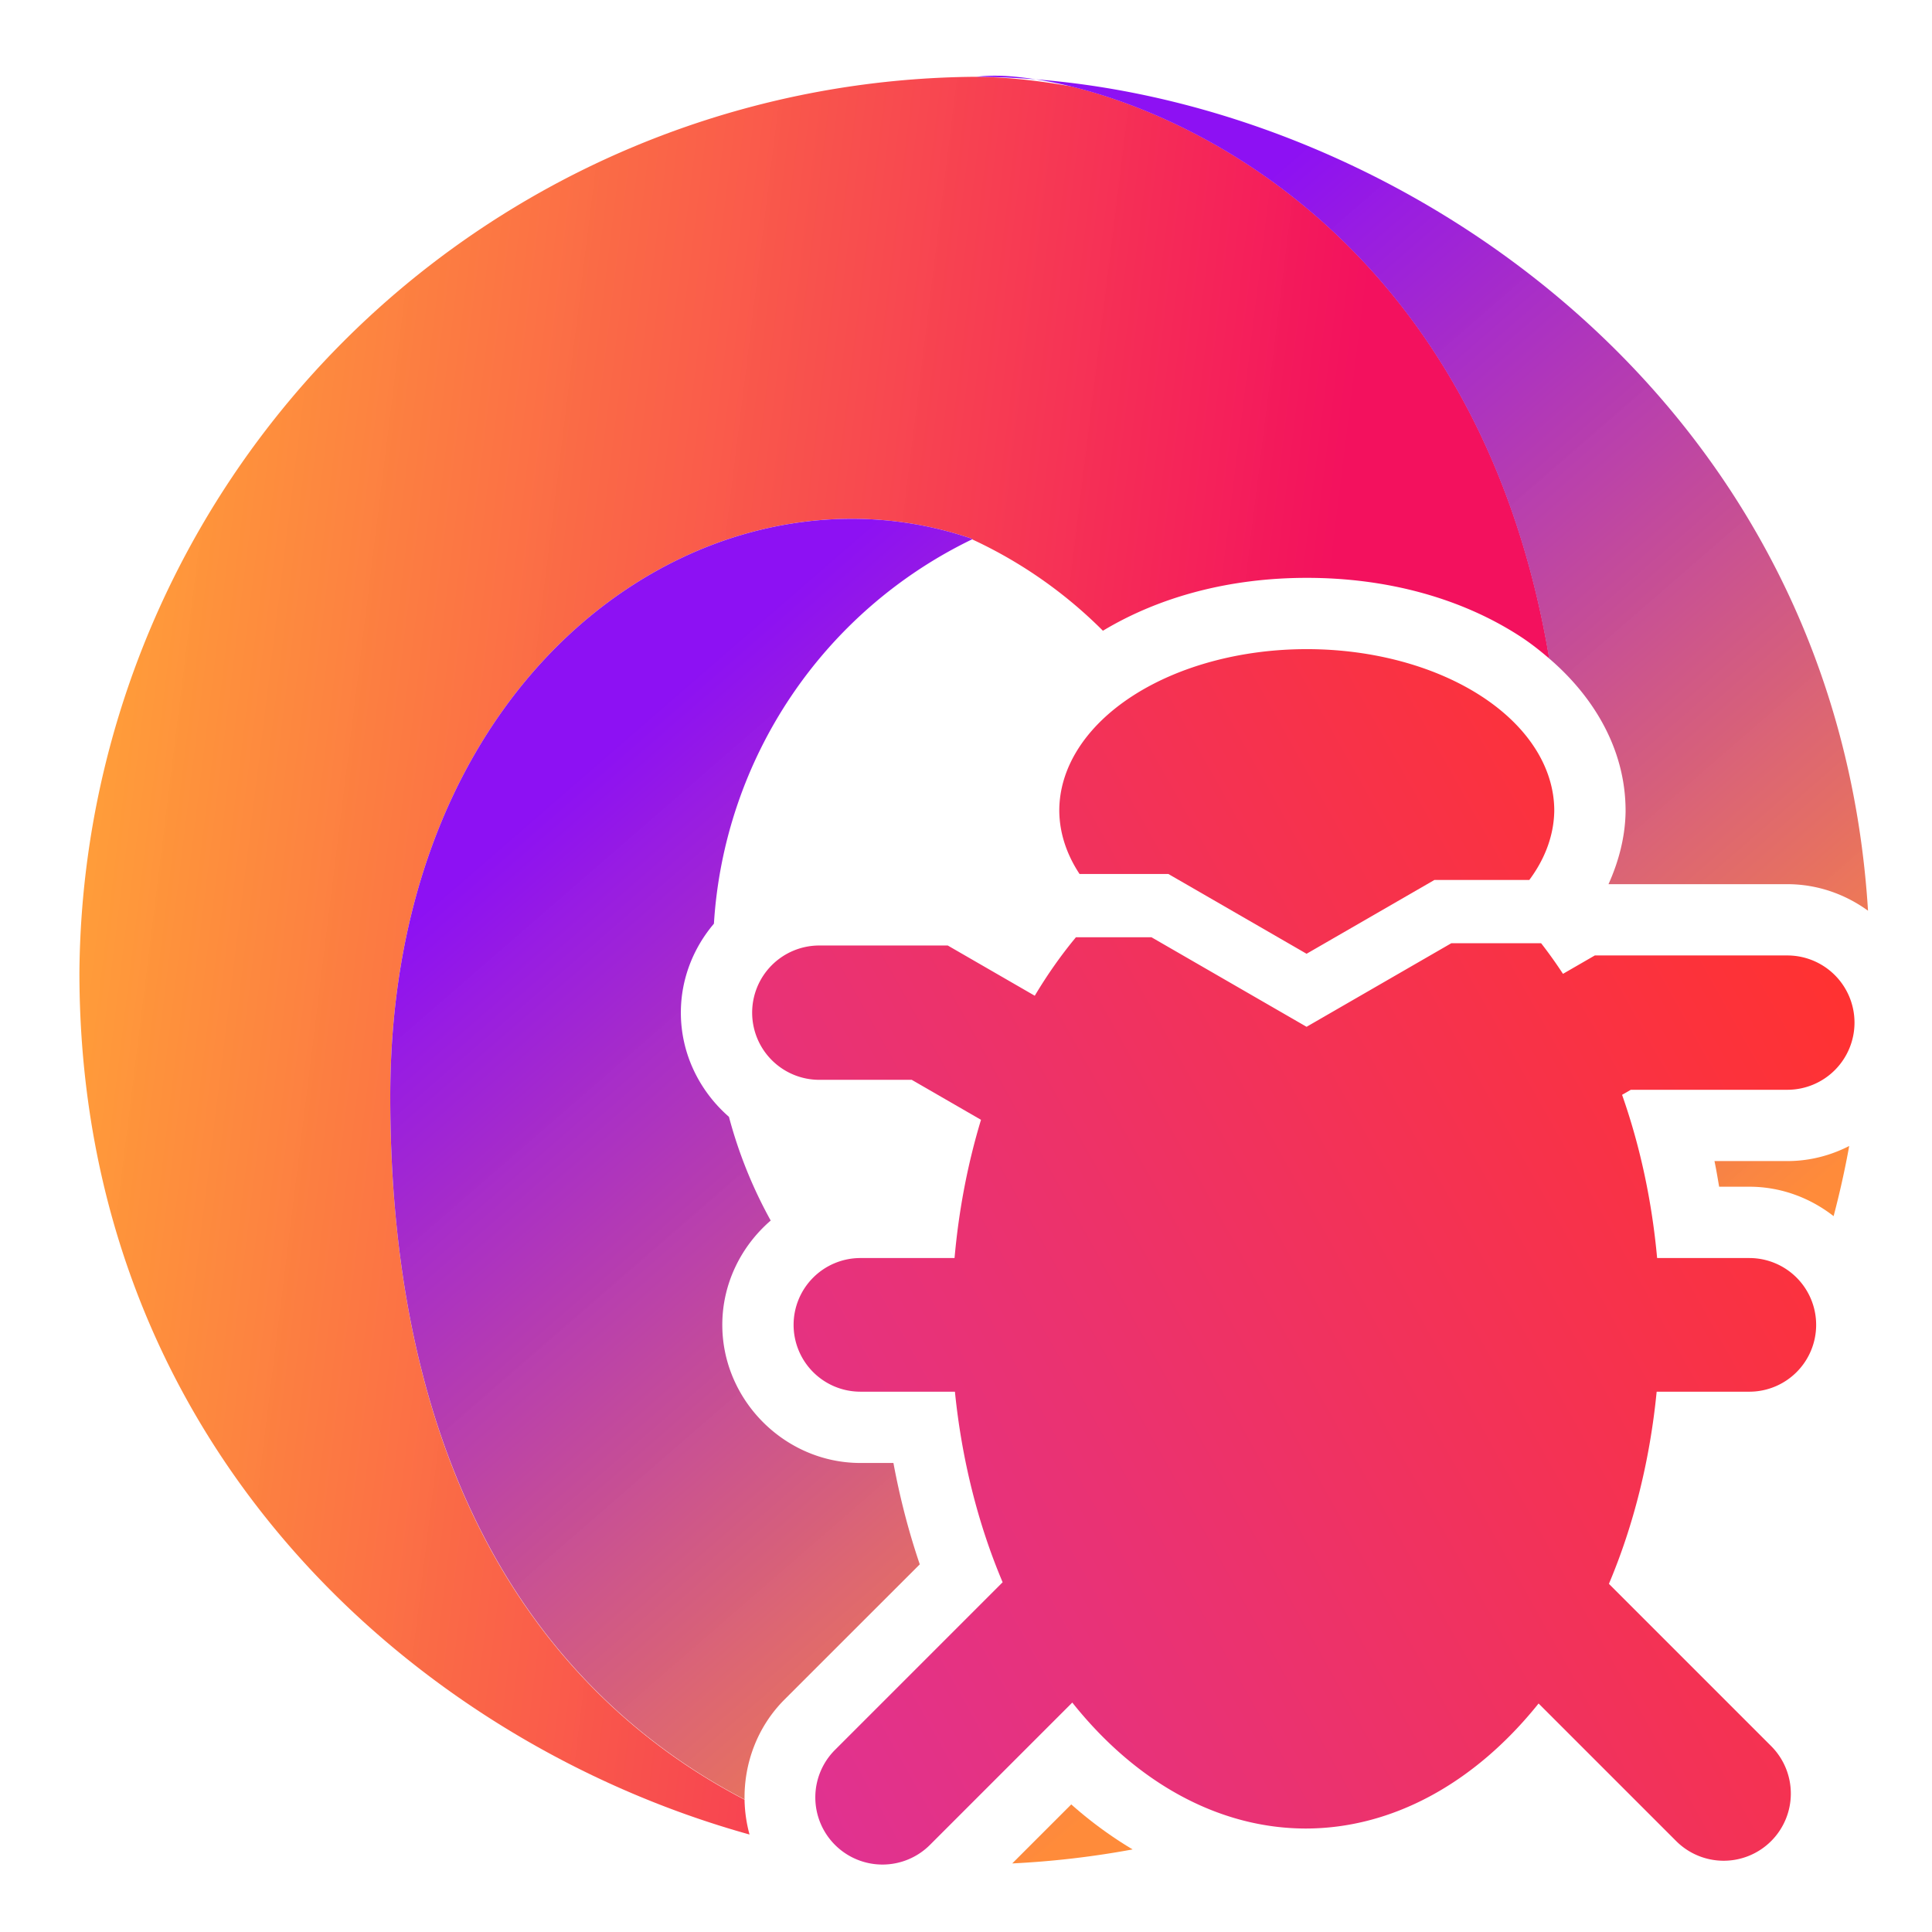<?xml version="1.0" encoding="UTF-8" standalone="no"?>
<!-- Created with Inkscape (http://www.inkscape.org/) -->

<svg
   width="500"
   height="500"
   viewBox="0 0 500 500"
   version="1.1"
   id="svg1"
   inkscape:version="1.3.2 (091e20ef0f, 2023-11-25, custom)"
   sodipodi:docname="dev.json.svg"
   xml:space="preserve"
   xmlns:inkscape="http://www.inkscape.org/namespaces/inkscape"
   xmlns:sodipodi="http://sodipodi.sourceforge.net/DTD/sodipodi-0.dtd"
   xmlns:xlink="http://www.w3.org/1999/xlink"
   xmlns="http://www.w3.org/2000/svg"
   xmlns:svg="http://www.w3.org/2000/svg"><sodipodi:namedview
     id="namedview1"
     pagecolor="#505050"
     bordercolor="#eeeeee"
     borderopacity="1"
     inkscape:showpageshadow="0"
     inkscape:pageopacity="0"
     inkscape:pagecheckerboard="0"
     inkscape:deskcolor="#505050"
     inkscape:document-units="px"
     inkscape:zoom="0.68158229"
     inkscape:cx="201.73646"
     inkscape:cy="197.33494"
     inkscape:window-width="1352"
     inkscape:window-height="734"
     inkscape:window-x="4"
     inkscape:window-y="24"
     inkscape:window-maximized="1"
     inkscape:current-layer="svg1"
     showguides="true"><sodipodi:guide
       position="250.025,350.607"
       orientation="-1,0.007"
       id="guide30"
       inkscape:locked="false" /><sodipodi:guide
       position="447.522,247.9"
       orientation="0,-1"
       id="guide53"
       inkscape:locked="false" /></sodipodi:namedview><defs
     id="defs1"><linearGradient
       id="linearGradient6"
       x1="-683.873"
       y1="-565.884"
       x2="-664.125"
       y2="-585.635"
       gradientTransform="matrix(0.999, 0, 0, -0.999, 688.969, -558.754)"
       gradientUnits="userSpaceOnUse"><stop
         offset="0"
         id="stop5"
         style="stop-color:#bd31fb;stop-opacity:1;" /><stop
         offset="1"
         stop-color="#ffffff"
         id="stop6"
         style="stop-color:#ff3232;stop-opacity:1;" /></linearGradient><linearGradient
       id="linearGradient17"
       inkscape:collect="always"><stop
         style="stop-color:#ff9934;stop-opacity:0.973;"
         offset="0"
         id="stop17" /><stop
         style="stop-color:#f3115e;stop-opacity:1;"
         offset="0.8"
         id="stop16" /></linearGradient><linearGradient
       id="linearGradient14"
       inkscape:collect="always"><stop
         style="stop-color:#8d11f3;stop-opacity:1;"
         offset="0.2"
         id="stop14" /><stop
         style="stop-color:#ff8834;stop-opacity:0.973;"
         offset="1"
         id="stop13" /></linearGradient><linearGradient
       id="linearGradient4"
       x1="-683.873"
       y1="-565.884"
       x2="-664.125"
       y2="-585.635"
       gradientTransform="matrix(0.999, 0, 0, -0.999, 688.969, -558.754)"
       gradientUnits="userSpaceOnUse"><stop
         offset="0"
         id="stop3"
         style="stop-color:#df6c00;stop-opacity:1;" /><stop
         offset="1"
         stop-color="#ffffff"
         id="stop4"
         style="stop-color:#959595;stop-opacity:1;" /></linearGradient><linearGradient
       id="swatch61"
       inkscape:swatch="solid"><stop
         style="stop-color:#5090d0;stop-opacity:1;"
         offset="0"
         id="stop61" /></linearGradient><linearGradient
       id="swatch30"
       inkscape:swatch="solid"><stop
         style="stop-color:#f9f9f9;stop-opacity:1;"
         offset="0"
         id="stop30" /></linearGradient><inkscape:perspective
       sodipodi:type="inkscape:persp3d"
       inkscape:vp_x="44.06818 : 315.96746 : 1"
       inkscape:vp_y="0 : 1000 : 0"
       inkscape:vp_z="480.74134 : 298.68846 : 1"
       inkscape:persp3d-origin="250 : 166.66667 : 1"
       id="perspective17" /><linearGradient
       id="a"
       x1="-683.873"
       y1="-565.884"
       x2="-664.125"
       y2="-585.635"
       gradientTransform="matrix(0.999, 0, 0, -0.999, 688.969, -558.754)"
       gradientUnits="userSpaceOnUse"><stop
         offset="0"
         id="stop1" /><stop
         offset="1"
         stop-color="#ffffff"
         id="stop2" /></linearGradient><linearGradient
       id="b"
       x1="-663.231"
       y1="-584.741"
       x2="-682.979"
       y2="-564.99"
       xlink:href="#linearGradient4" /><linearGradient
       id="swatch13"
       inkscape:swatch="solid"><stop
         style="stop-color:#ff405c;stop-opacity:1;"
         offset="0"
         id="stop13-0" /></linearGradient><inkscape:perspective
       sodipodi:type="inkscape:persp3d"
       inkscape:vp_x="44.06818 : 315.96746 : 1"
       inkscape:vp_y="0 : 1000 : 0"
       inkscape:vp_z="480.74134 : 298.68846 : 1"
       inkscape:persp3d-origin="250 : 166.66667 : 1"
       id="perspective17-6" /><inkscape:perspective
       sodipodi:type="inkscape:persp3d"
       inkscape:vp_x="44.06818 : 315.96746 : 1"
       inkscape:vp_y="0 : 1000 : 0"
       inkscape:vp_z="480.74134 : 298.68846 : 1"
       inkscape:persp3d-origin="250 : 166.66667 : 1"
       id="perspective17-9" /><inkscape:perspective
       sodipodi:type="inkscape:persp3d"
       inkscape:vp_x="44.06818 : 315.96746 : 1"
       inkscape:vp_y="0 : 1000 : 0"
       inkscape:vp_z="480.74134 : 298.68846 : 1"
       inkscape:persp3d-origin="250 : 166.66667 : 1"
       id="perspective17-1" /><inkscape:perspective
       sodipodi:type="inkscape:persp3d"
       inkscape:vp_x="44.06818 : 315.96746 : 1"
       inkscape:vp_y="0 : 1000 : 0"
       inkscape:vp_z="480.74134 : 298.68846 : 1"
       inkscape:persp3d-origin="250 : 166.66667 : 1"
       id="perspective17-8" /><linearGradient
       inkscape:collect="always"
       xlink:href="#linearGradient6"
       id="linearGradient2"
       x1="-368.219"
       y1="594.716"
       x2="475.501"
       y2="123.05"
       gradientUnits="userSpaceOnUse"
       gradientTransform="matrix(0.739,0,0,0.739,111.831,143.799)" /><inkscape:perspective
       sodipodi:type="inkscape:persp3d"
       inkscape:vp_x="44.06818 : 315.96746 : 1"
       inkscape:vp_y="0 : 1000 : 0"
       inkscape:vp_z="480.74134 : 298.68846 : 1"
       inkscape:persp3d-origin="250 : 166.66667 : 1"
       id="perspective17-29" /><inkscape:perspective
       sodipodi:type="inkscape:persp3d"
       inkscape:vp_x="44.06818 : 315.96746 : 1"
       inkscape:vp_y="0 : 1000 : 0"
       inkscape:vp_z="480.74134 : 298.68846 : 1"
       inkscape:persp3d-origin="250 : 166.66667 : 1"
       id="perspective17-5" /><inkscape:perspective
       sodipodi:type="inkscape:persp3d"
       inkscape:vp_x="44.06818 : 315.96746 : 1"
       inkscape:vp_y="0 : 1000 : 0"
       inkscape:vp_z="480.74134 : 298.68846 : 1"
       inkscape:persp3d-origin="250 : 166.66667 : 1"
       id="perspective17-2" /><inkscape:perspective
       sodipodi:type="inkscape:persp3d"
       inkscape:vp_x="44.06818 : 315.96746 : 1"
       inkscape:vp_y="0 : 1000 : 0"
       inkscape:vp_z="480.74134 : 298.68846 : 1"
       inkscape:persp3d-origin="250 : 166.66667 : 1"
       id="perspective17-93" /><linearGradient
       inkscape:collect="always"
       xlink:href="#linearGradient17"
       id="linearGradient1"
       gradientUnits="userSpaceOnUse"
       x1="2"
       y1="16.008"
       x2="25.21"
       y2="18.864" /><linearGradient
       inkscape:collect="always"
       xlink:href="#linearGradient14"
       id="linearGradient3"
       gradientUnits="userSpaceOnUse"
       x1="10.269"
       y1="6.713"
       x2="24.669"
       y2="23.302" /></defs><path
     id="path14-6"
     style="opacity:1;fill:url(#linearGradient1);fill-opacity:1;stroke:none;stroke-opacity:1"
     d="M 15.971 2.017 A 14.116 14.116 0 0 0 2 16.024 C 2 23.371 7.213 28.039 12.479 29.503 C 12.43 29.325 12.404 29.141 12.401 28.958 C 9.828 27.621 6.862 24.62 6.861 17.965 C 6.861 11.208 11.876 7.834 15.969 9.245 A 7.17 7.17 0 0 0 15.96 9.25 C 15.961 9.251 15.961 9.251 15.962 9.251 A 7.106 7.106 0 0 1 18.005 10.679 C 18.897 10.142 19.998 9.852 21.193 9.852 C 22.458 9.852 23.621 10.174 24.539 10.773 C 24.696 10.876 24.843 10.992 24.986 11.115 C 23.971 5.06 19.922 2.761 17.514 2.168 C 16.971 2.07 16.451 2.017 15.971 2.017 z "
     transform="matrix(16.55,0,0,16.55,-12.547,-13.502)" /><path
     id="path15-2"
     style="display:inline;opacity:1;fill:url(#linearGradient3);fill-opacity:1"
     d="M 16.413 2.001 C 16.265 1.997 16.136 2.002 16.029 2.017 C 16.334 2.017 16.645 2.033 16.957 2.057 C 16.757 2.026 16.573 2.006 16.413 2.001 z M 16.957 2.057 C 19.235 2.41 23.881 4.562 24.982 11.112 C 25.677 11.707 26.178 12.531 26.178 13.494 L 26.178 13.502 L 26.178 13.51 C 26.172 13.904 26.071 14.286 25.911 14.642 L 28.707 14.642 C 29.176 14.642 29.612 14.798 29.969 15.057 C 29.474 7.087 22.722 2.507 16.957 2.057 z M 14.006 8.929 C 10.431 8.971 6.861 12.264 6.861 17.965 C 6.862 24.61 9.826 27.614 12.401 28.954 C 12.393 28.387 12.601 27.817 13.027 27.391 L 15.141 25.278 C 14.967 24.767 14.83 24.236 14.729 23.693 L 14.213 23.693 C 13.033 23.693 12.053 22.713 12.053 21.533 C 12.053 20.886 12.349 20.3 12.81 19.902 A 7.106 7.106 0 0 1 12.157 18.28 C 11.699 17.881 11.405 17.297 11.405 16.651 L 11.405 16.651 C 11.405 16.124 11.601 15.638 11.922 15.26 A 7.17 7.17 0 0 1 15.969 9.245 C 15.33 9.024 14.667 8.921 14.006 8.929 z M 29.675 18.736 C 29.383 18.886 29.054 18.972 28.708 18.972 L 27.568 18.972 C 27.596 19.104 27.618 19.239 27.641 19.373 L 28.113 19.373 C 28.607 19.373 29.064 19.547 29.431 19.833 A 14.116 14.116 0 0 0 29.675 18.736 z M 27.628 23.693 C 27.628 23.693 27.628 23.694 27.628 23.694 A 14.116 14.116 0 0 0 27.629 23.693 L 27.628 23.693 z M 17.51 29.032 L 16.587 29.955 A 14.116 14.116 0 0 0 18.469 29.736 C 18.134 29.535 17.812 29.301 17.51 29.032 z "
     transform="matrix(16.55,0,0,16.55,-12.547,-13.502)" /><path
     id="path8"
     style="color:#000000;display:inline;fill:url(#linearGradient2);stroke-width:0.902;stroke-linecap:round;stroke-miterlimit:10;stroke-dasharray:none"
     d="m 338.191,167.997 a 64.051,41.823 0 0 0 -64.05,41.822 64.051,41.823 0 0 0 5.25,16.372 l 22.991,1e-5 35.759,20.644 33.078,-19.096 24.56,1e-5 a 64.051,41.823 0 0 0 6.465,-17.921 64.051,41.823 0 0 0 -64.052,-41.822 z m -59.736,74.56 a 91.714,131.324 0 0 0 -10.658,15.139 l -7.608,-4.393 -14.912,-8.609 h -33.238 a 17.382,17.382 0 0 0 -17.383,17.382 17.382,17.382 0 0 0 17.383,17.382 h 23.922 l 17.921,10.348 a 91.714,131.324 0 0 0 -6.846,35.773 l -24.359,10e-6 a 17.295,17.295 0 0 0 -17.295,17.295 17.295,17.295 0 0 0 17.295,17.294 h 24.456 a 91.714,131.324 0 0 0 12.347,49.318 l -43.386,43.388 a 17.382,17.382 0 0 0 0,24.581 17.382,17.382 0 0 0 24.581,0 l 36.833,-36.833 a 91.714,131.324 0 0 0 60.426,32.6 91.714,131.324 0 0 0 60.252,-32.362 l 35.607,35.607 a 17.382,17.382 0 0 0 24.581,0 17.382,17.382 0 0 0 0,-24.581 l -41.989,-41.989 a 91.714,131.324 0 0 0 12.358,-49.728 h 23.981 a 17.295,17.295 0 0 0 17.295,-17.294 17.295,17.295 0 0 0 -17.295,-17.295 h -23.863 a 91.714,131.324 0 0 0 -9.069,-42.24 l 2.262,-1.305 h 40.506 a 17.382,17.382 0 0 0 17.383,-17.382 17.382,17.382 0 0 0 -17.383,-17.382 h -49.821 l -8.241,4.758 a 91.714,131.324 0 0 0 -5.662,-7.927 8.182,8.182 0 0 1 -0.091,0.005 h -23.144 l -37.462,21.627 -40.143,-23.176 z" /></svg>
